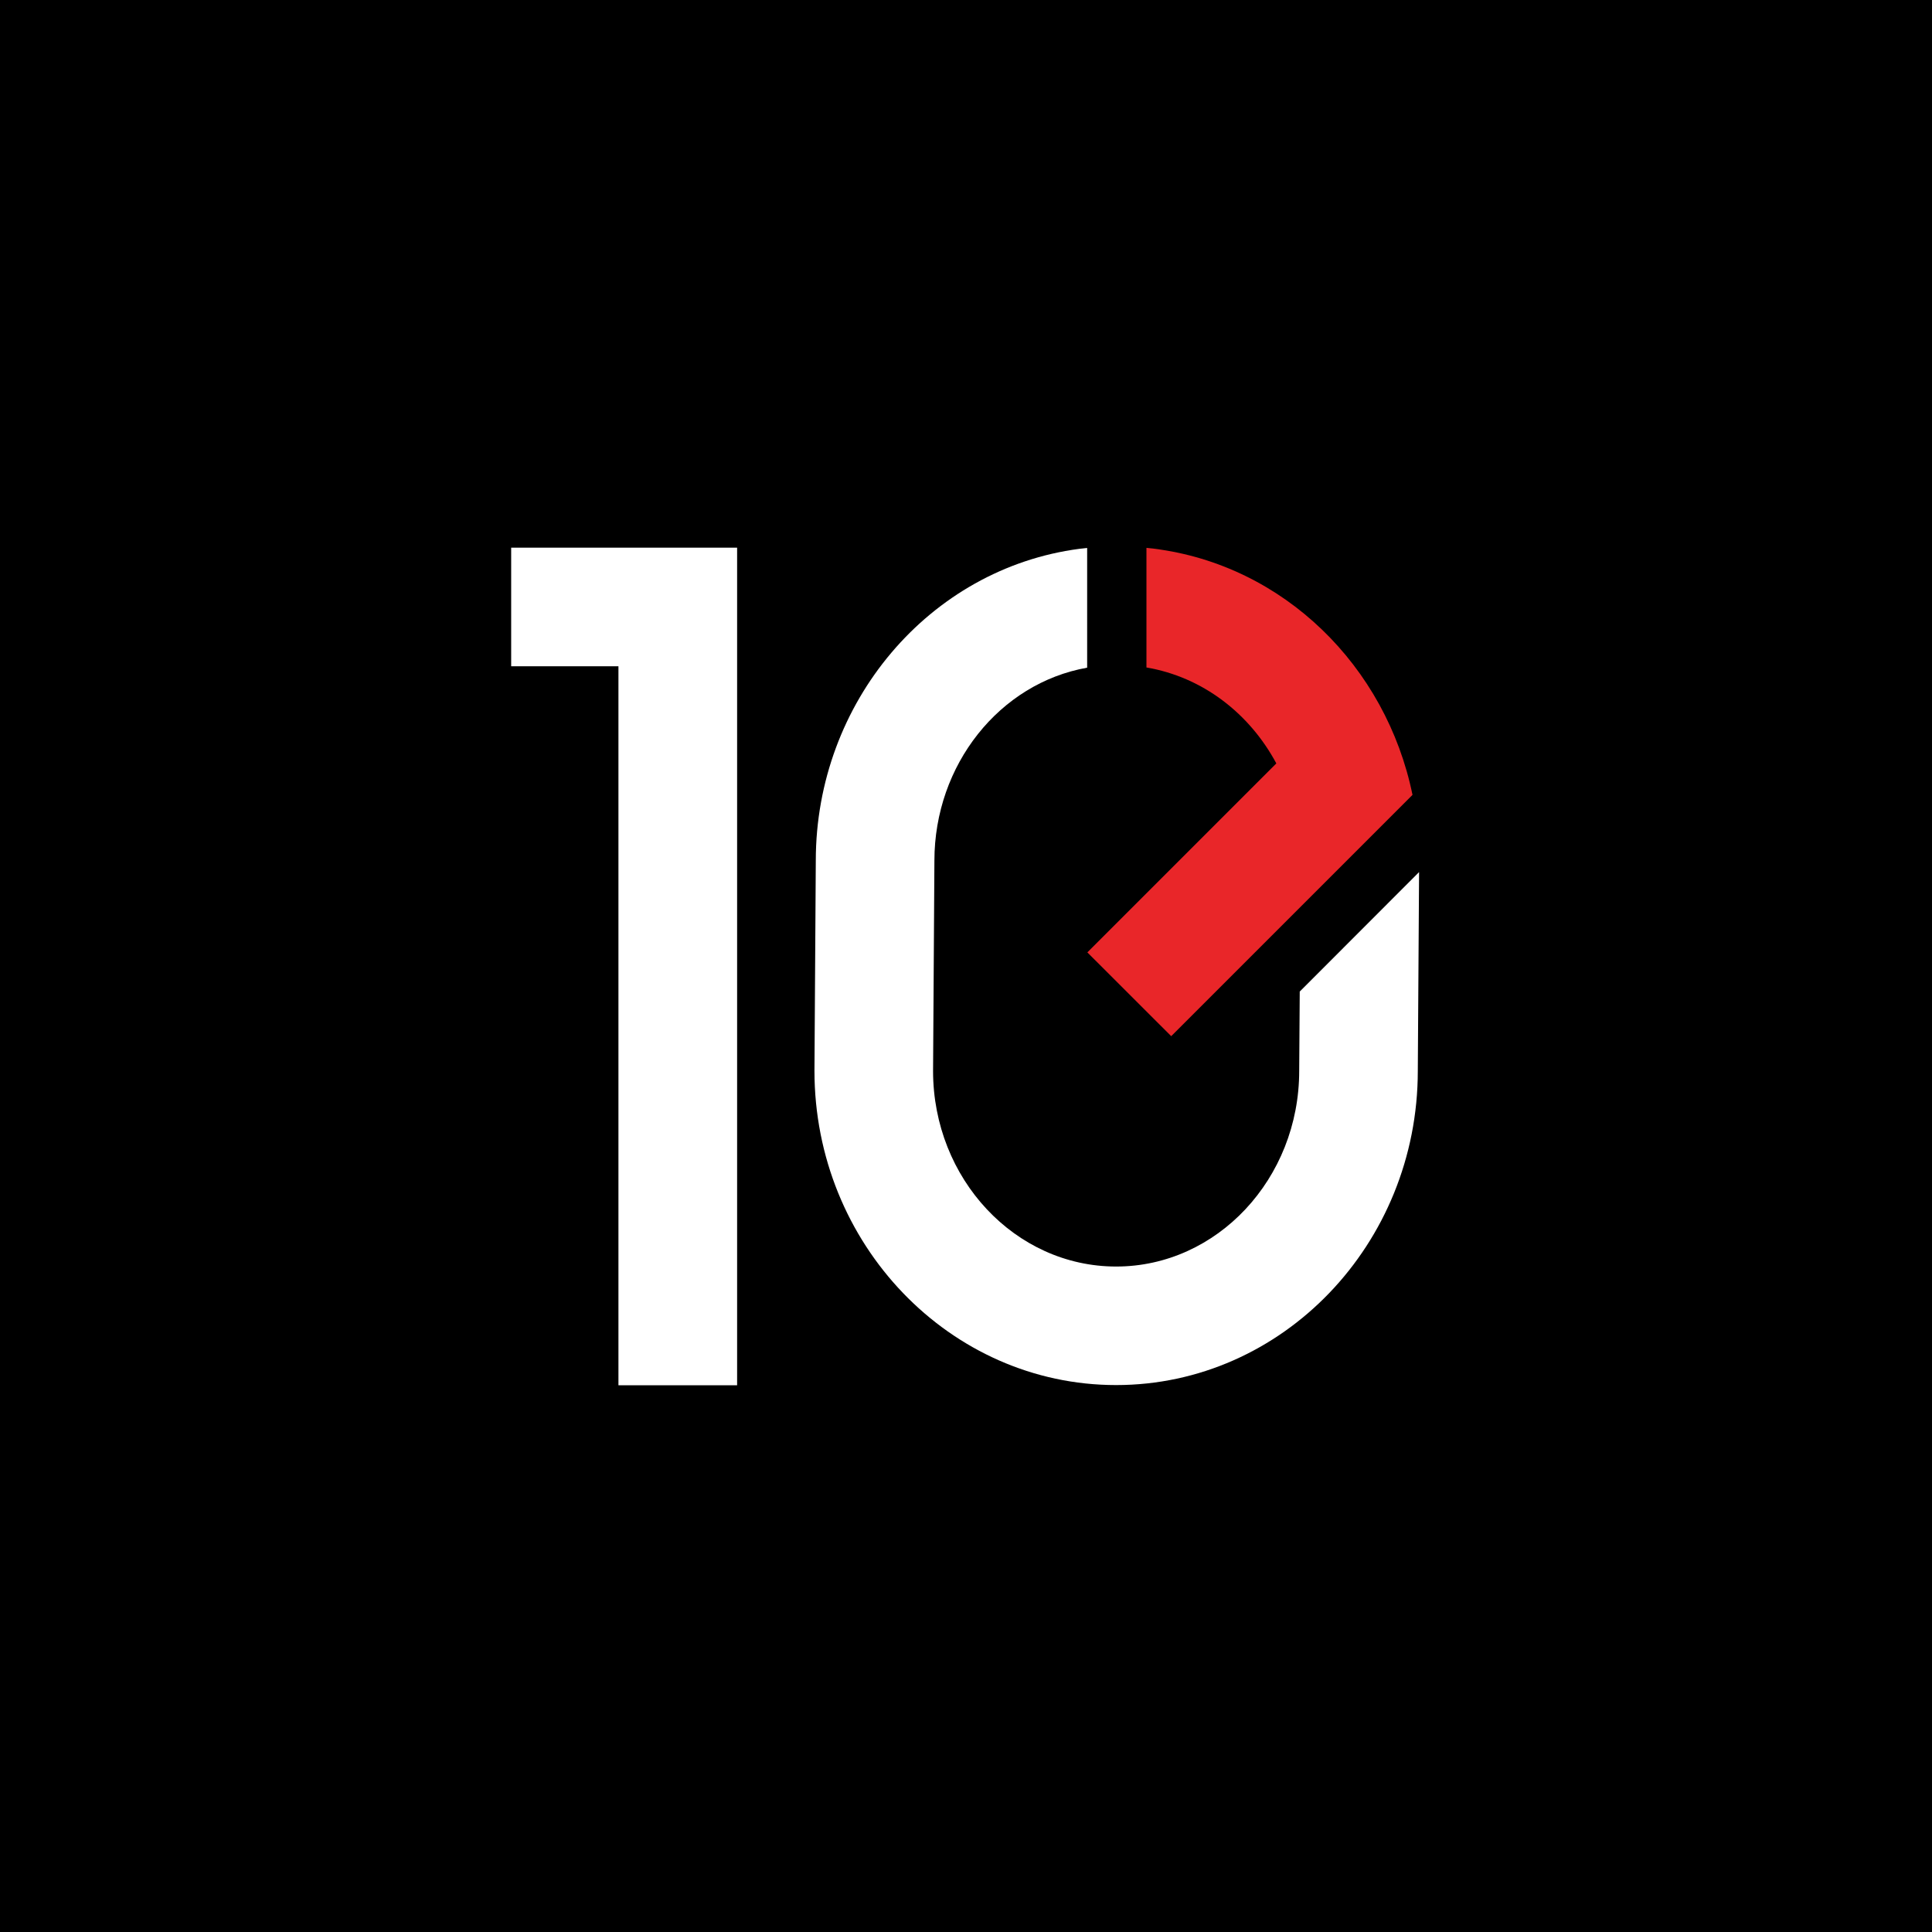 <?xml version="1.0" encoding="utf-8"?>
<!-- Generator: Adobe Illustrator 27.4.0, SVG Export Plug-In . SVG Version: 6.00 Build 0)  -->
<svg version="1.1" id="Layer_1" xmlns="http://www.w3.org/2000/svg" xmlns:xlink="http://www.w3.org/1999/xlink" x="0px" y="0px"
	 viewBox="0 0 288 288" style="enable-background:new 0 0 288 288;" xml:space="preserve">
<rect x="0" y="0" width="288" height="288" fill="#333333" stroke="none"/>
<style type="text/css">
	.st0{stroke:#000000;stroke-miterlimit:10;}
	.st1{fill:#FFFFFF;}
	.st2{fill:#E92629;}
</style>
<rect class="st0" width="288" height="288"/>
<g id="_x31_0_2_">
	<g id="_x31__2_">
		<polygon class="st1" points="109.88,206.5 92.19,206.5 92.19,99.32 76.2,99.32 76.2,81.64 109.88,81.64 		"/>
	</g>
	<path class="st2" d="M174.59,154.46l35.97-35.97c-3.94-19.2-19.21-34.28-38.56-36.7c-0.37-0.05-0.73-0.08-1.1-0.12v17.83
		c8.36,1.42,15.36,6.84,19.36,14.3l-28.17,28.17L174.59,154.46z"/>
	<path class="st1" d="M193.75,147.81l-0.08,11.76v0.06c0,16.08-12.24,29.17-27.29,29.17c-15.04,0-27.28-13.07-27.29-29.14l0.2-31.3
		v-0.06c0-14.29,9.71-26.45,22.77-28.77V81.68c-0.38,0.04-0.77,0.08-1.15,0.13c-22.39,2.94-39.29,22.91-39.3,46.45l-0.2,31.3v0.06
		c0,25.83,20.18,46.85,44.97,46.85c24.79,0,44.96-21,44.97-46.82l0.19-29.65L193.75,147.81z"/>
</g>
</svg>

